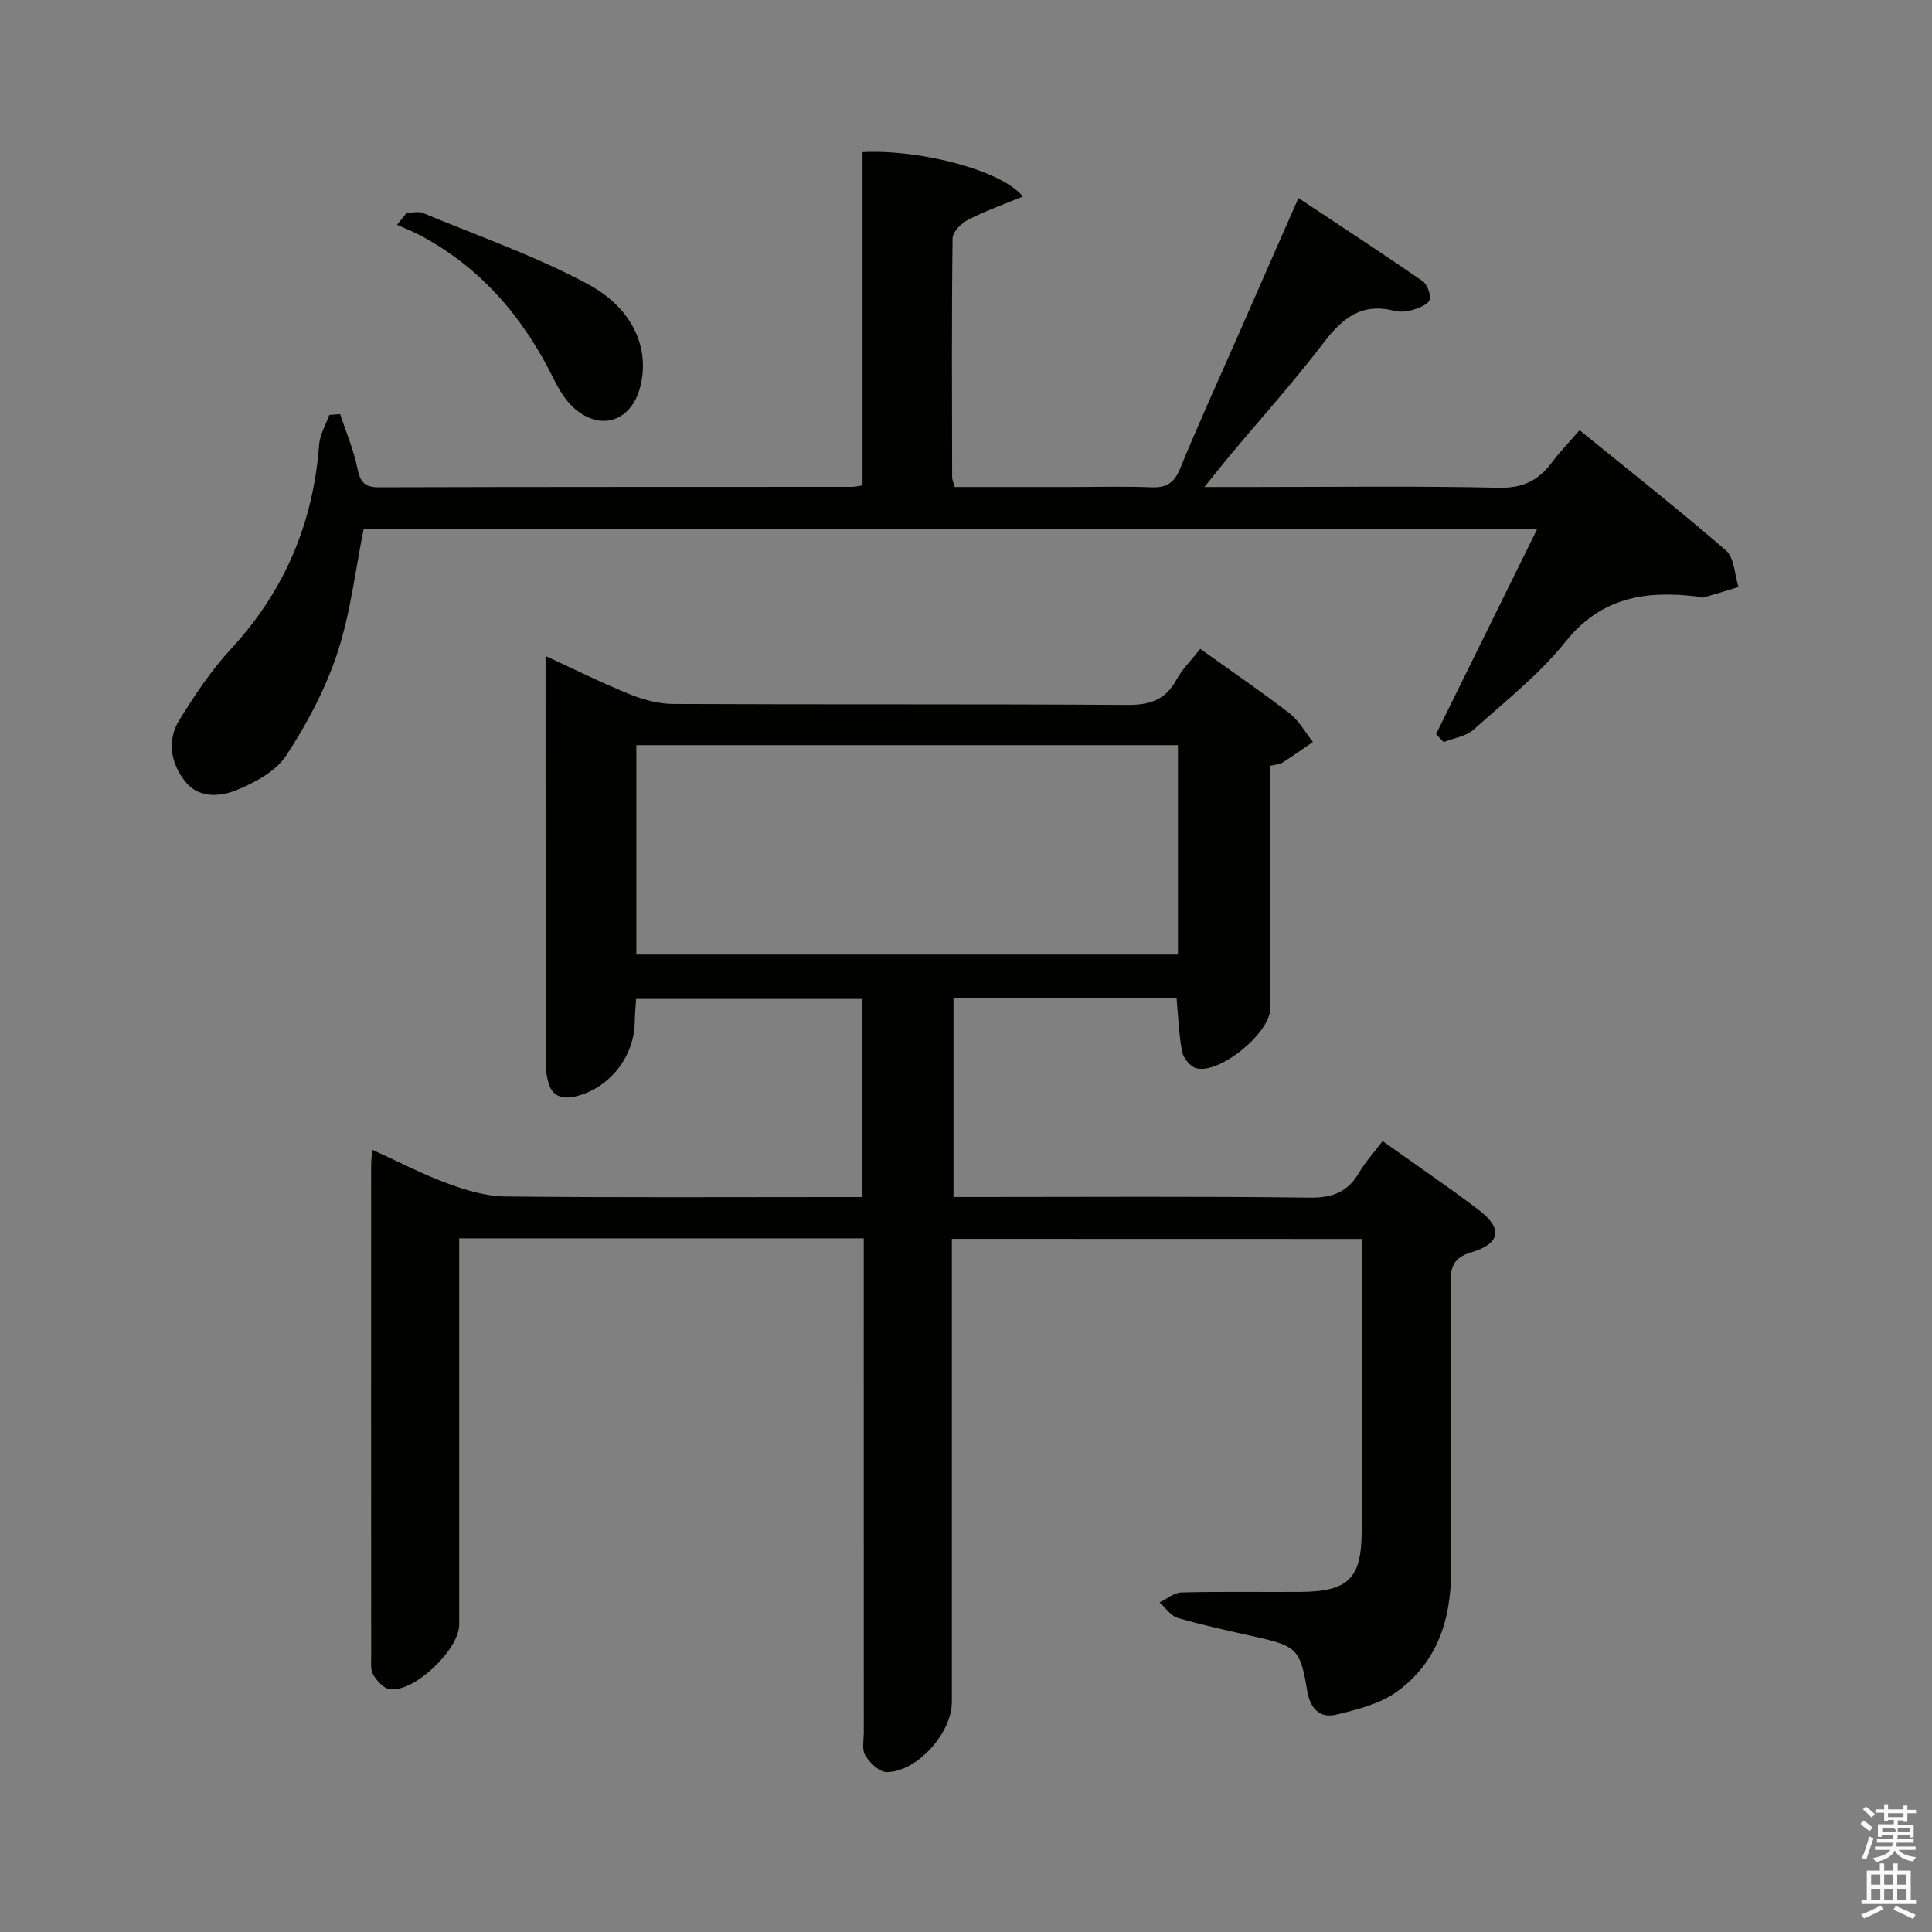 <svg enable-background="new 0 0 400 400" viewBox="0 0 400 400" xmlns="http://www.w3.org/2000/svg"><rect x="0" y="0" width="400" height="400" fill="#808080" stroke="none"/><path d="m385.2 377.6.6-.7c.6.4 1.3.9 1.9 1.5l-.6.7c-.8-.5-1.4-1-1.9-1.5zm.3 7.1c.6-1.4 1.1-2.9 1.5-4.5.3.1.6.3.9.4-.5 1.4-1 2.9-1.5 4.4zm.2-10.1.6-.6c.7.5 1.3 1.1 1.9 1.6l-.7.7c-.6-.6-1.2-1.2-1.8-1.7zm8.4-.8h.8v.9h1.8v.7h-1.8v1.8h-.8v-.3h-1.2v.9h3.3v2.6h-.8v-.4h-2.5c0 .3 0 .6-.1.8h3.4v.7h-3.5c0 .3-.1.6-.1.8h4v.7h-3.5c.7.9 1.9 1.3 3.6 1.5-.2.2-.4.5-.6.9-1.9-.3-3.2-1.1-3.8-2.3-.5 1.1-1.8 2-3.9 2.4-.2-.3-.4-.5-.6-.8 1.9-.4 3.1-.9 3.6-1.7h-3.2v-.7h3.5c.1-.2.1-.5.2-.8h-3.3v-.7h3.4c0-.2 0-.5 0-.8h-2.4v.3h-.8v-2.6h3.3v-.9h-1.2v.3h-.8v-1.8h-1.8v-.7h1.8v-.9h.8v.9h3.2zm-4.4 5.5h2.4c1-.3 0-.6 0-.9h-2.4zm1.2-3.1h3.2v-.8h-3.2zm4.4 2.2h-2.4v.9h2.5v-.9z" fill="#fafafb"/><path d="m389.2 385.8h.9v1.5h1.9v-1.5h.9v1.5h2.7v6h1.1v.9h-11.3v-.9h1.1v-6h2.7zm.2 8.7.5.8c-1.2.6-2.5 1.3-4 1.9-.2-.3-.3-.6-.6-.8 1.6-.6 3-1.3 4.1-1.9zm-2-4.3h1.9v-2.1h-1.9zm0 3.1h1.9v-2.2h-1.9zm2.7-3.1h1.9v-2.1h-1.9zm0 3.1h1.9v-2.2h-1.9zm2.4 1.3c1.4.6 2.7 1.2 4.1 1.8l-.5.9c-1.5-.7-2.8-1.4-4.1-1.9zm2.2-6.5h-1.9v2.1h1.9zm-1.9 5.2h1.9v-2.2h-1.9z" fill="#fafafb"/><g fill="#010100"><path d="m197.07 256.49v57.9 38c0 6.38-7.13 14.42-13.45 14.51-1.52.02-3.52-1.89-4.46-3.43-.76-1.23-.32-3.24-.32-4.9-.01-32-.01-64-.01-95.99 0-1.97 0-3.93 0-6.2-28.05 0-55.61 0-83.76 0v5.49 74.5c0 5.14-9.26 14.01-14.33 13.38-1.29-.16-2.71-1.74-3.47-3.01-.61-1.02-.42-2.58-.42-3.91-.02-33.83-.02-67.66-.01-101.49 0-.95.12-1.89.22-3.3 5.46 2.48 10.46 5.1 15.72 7.03 3.78 1.39 7.89 2.61 11.87 2.65 22.66.25 45.33.12 67.99.12h5.8c0-13.81 0-27.21 0-41.02-15.36 0-30.77 0-46.74 0-.1 1.57-.26 3.17-.28 4.76-.09 7.09-5.11 13.59-12.01 15.36-2.99.77-5.32.1-6.01-3.34-.2-.97-.43-1.96-.43-2.94-.02-27.99-.02-55.98-.02-84.84 6.08 2.79 11.62 5.57 17.34 7.88 2.84 1.15 6.02 2.03 9.05 2.05 31.33.15 62.66-.01 93.99.2 4.66.03 7.91-.97 10.21-5.17 1.24-2.28 3.18-4.17 4.96-6.44 6.36 4.55 12.54 8.77 18.46 13.33 1.98 1.53 3.27 3.94 4.87 5.95-2.12 1.45-4.21 2.93-6.37 4.31-.53.34-1.27.33-2.46.62v17.8c0 10.83.04 21.67-.02 32.5-.03 5.06-10.54 13.63-15.33 12.31-1.22-.34-2.64-2.09-2.9-3.4-.68-3.54-.79-7.19-1.15-11.06-15.32 0-30.58 0-46.19 0v41.13h5.29c22.83 0 45.67-.16 68.49.13 4.73.06 7.87-1.18 10.21-5.2 1.32-2.25 3.13-4.22 4.86-6.51 6.85 4.89 13.44 9.37 19.79 14.17 5.15 3.9 4.69 7.02-1.49 8.88-3.69 1.11-4.25 3.07-4.23 6.42.13 19.83 0 39.66.09 59.5.04 10.06-2.87 18.95-11.13 24.97-3.54 2.58-8.3 3.77-12.69 4.82-3.49.83-5.4-1.46-5.98-5.05-1.37-8.43-2.21-9.17-10.31-10.99-5.51-1.24-11.03-2.42-16.45-3.98-1.45-.42-2.54-2.12-3.79-3.23 1.52-.72 3.02-2.02 4.55-2.06 8.16-.21 16.33-.06 24.5-.11 10.09-.06 12.8-2.78 12.8-12.68 0-19.99 0-39.98 0-60.4-28.23-.02-56.25-.02-84.85-.02zm46.81-102.21c-37.59 0-74.69 0-112.13 0v43.35h112.13c0-14.52 0-28.66 0-43.35z"/><path d="m268.83 41c8.91 5.92 17.36 11.43 25.66 17.17.99.69 1.77 2.73 1.5 3.87-.22.93-2.09 1.68-3.37 2.08-1.23.38-2.73.54-3.95.23-6.66-1.72-10.69 1.45-14.55 6.51-6.15 8.07-12.95 15.64-19.47 23.43-1.55 1.86-3.04 3.76-5.29 6.54h9.95c17 0 34-.23 50.99.15 4.93.11 8.18-1.45 10.95-5.17 1.66-2.24 3.63-4.25 5.78-6.74 10.37 8.43 20.55 16.43 30.32 24.9 1.74 1.51 1.77 4.99 2.59 7.56-2.42.74-4.84 1.5-7.27 2.18-.43.12-.97-.17-1.47-.23-10.49-1.23-19.66.14-27.02 9.31-5.47 6.82-12.52 12.41-19.11 18.28-1.57 1.4-4.1 1.74-6.19 2.57-.52-.55-1.04-1.1-1.56-1.65 6.91-14.01 13.82-28.03 20.98-42.55-81.44 0-162.29 0-242.99 0-1.76 8.67-2.74 17.5-5.46 25.75-2.46 7.45-6.27 14.64-10.59 21.23-2.15 3.29-6.5 5.62-10.34 7.18-3.42 1.39-7.84 1.71-10.61-1.84-2.95-3.78-3.79-8.43-1.22-12.62 3.2-5.22 6.68-10.4 10.82-14.89 11.08-12.01 16.95-26.04 18.17-42.23.16-2.08 1.37-4.08 2.1-6.11.75-.06 1.5-.11 2.24-.17 1.23 3.73 2.8 7.39 3.57 11.21.57 2.79 1.44 3.95 4.44 3.94 32.66-.1 65.33-.07 98-.09.49 0 .99-.13 2.15-.3 0-22.96 0-46 0-69 11.76-.64 28.87 3.75 33.19 9.19-4.02 1.66-7.8 2.99-11.32 4.8-1.41.72-3.21 2.51-3.23 3.83-.21 16.5-.12 33-.09 49.5 0 .47.23.93.52 2.01h23.74c5.67 0 11.34-.16 17 .06 3.1.12 4.7-.87 5.92-3.84 3.85-9.37 8.07-18.6 12.15-27.88 3.98-9.11 7.99-18.22 12.37-28.17z"/><path d="m84.22 44.06c1.13 0 2.4-.35 3.36.05 11.42 4.75 23.21 8.85 34.06 14.67 9.63 5.17 12.94 13.6 10.89 21.4-1.85 7.06-8.18 9.18-13.65 4.33-1.79-1.58-3.14-3.83-4.22-6.01-6.26-12.69-14.99-23.03-27.63-29.75-1.56-.83-3.23-1.48-4.84-2.21.68-.81 1.35-1.64 2.03-2.48z"/></g></svg>
